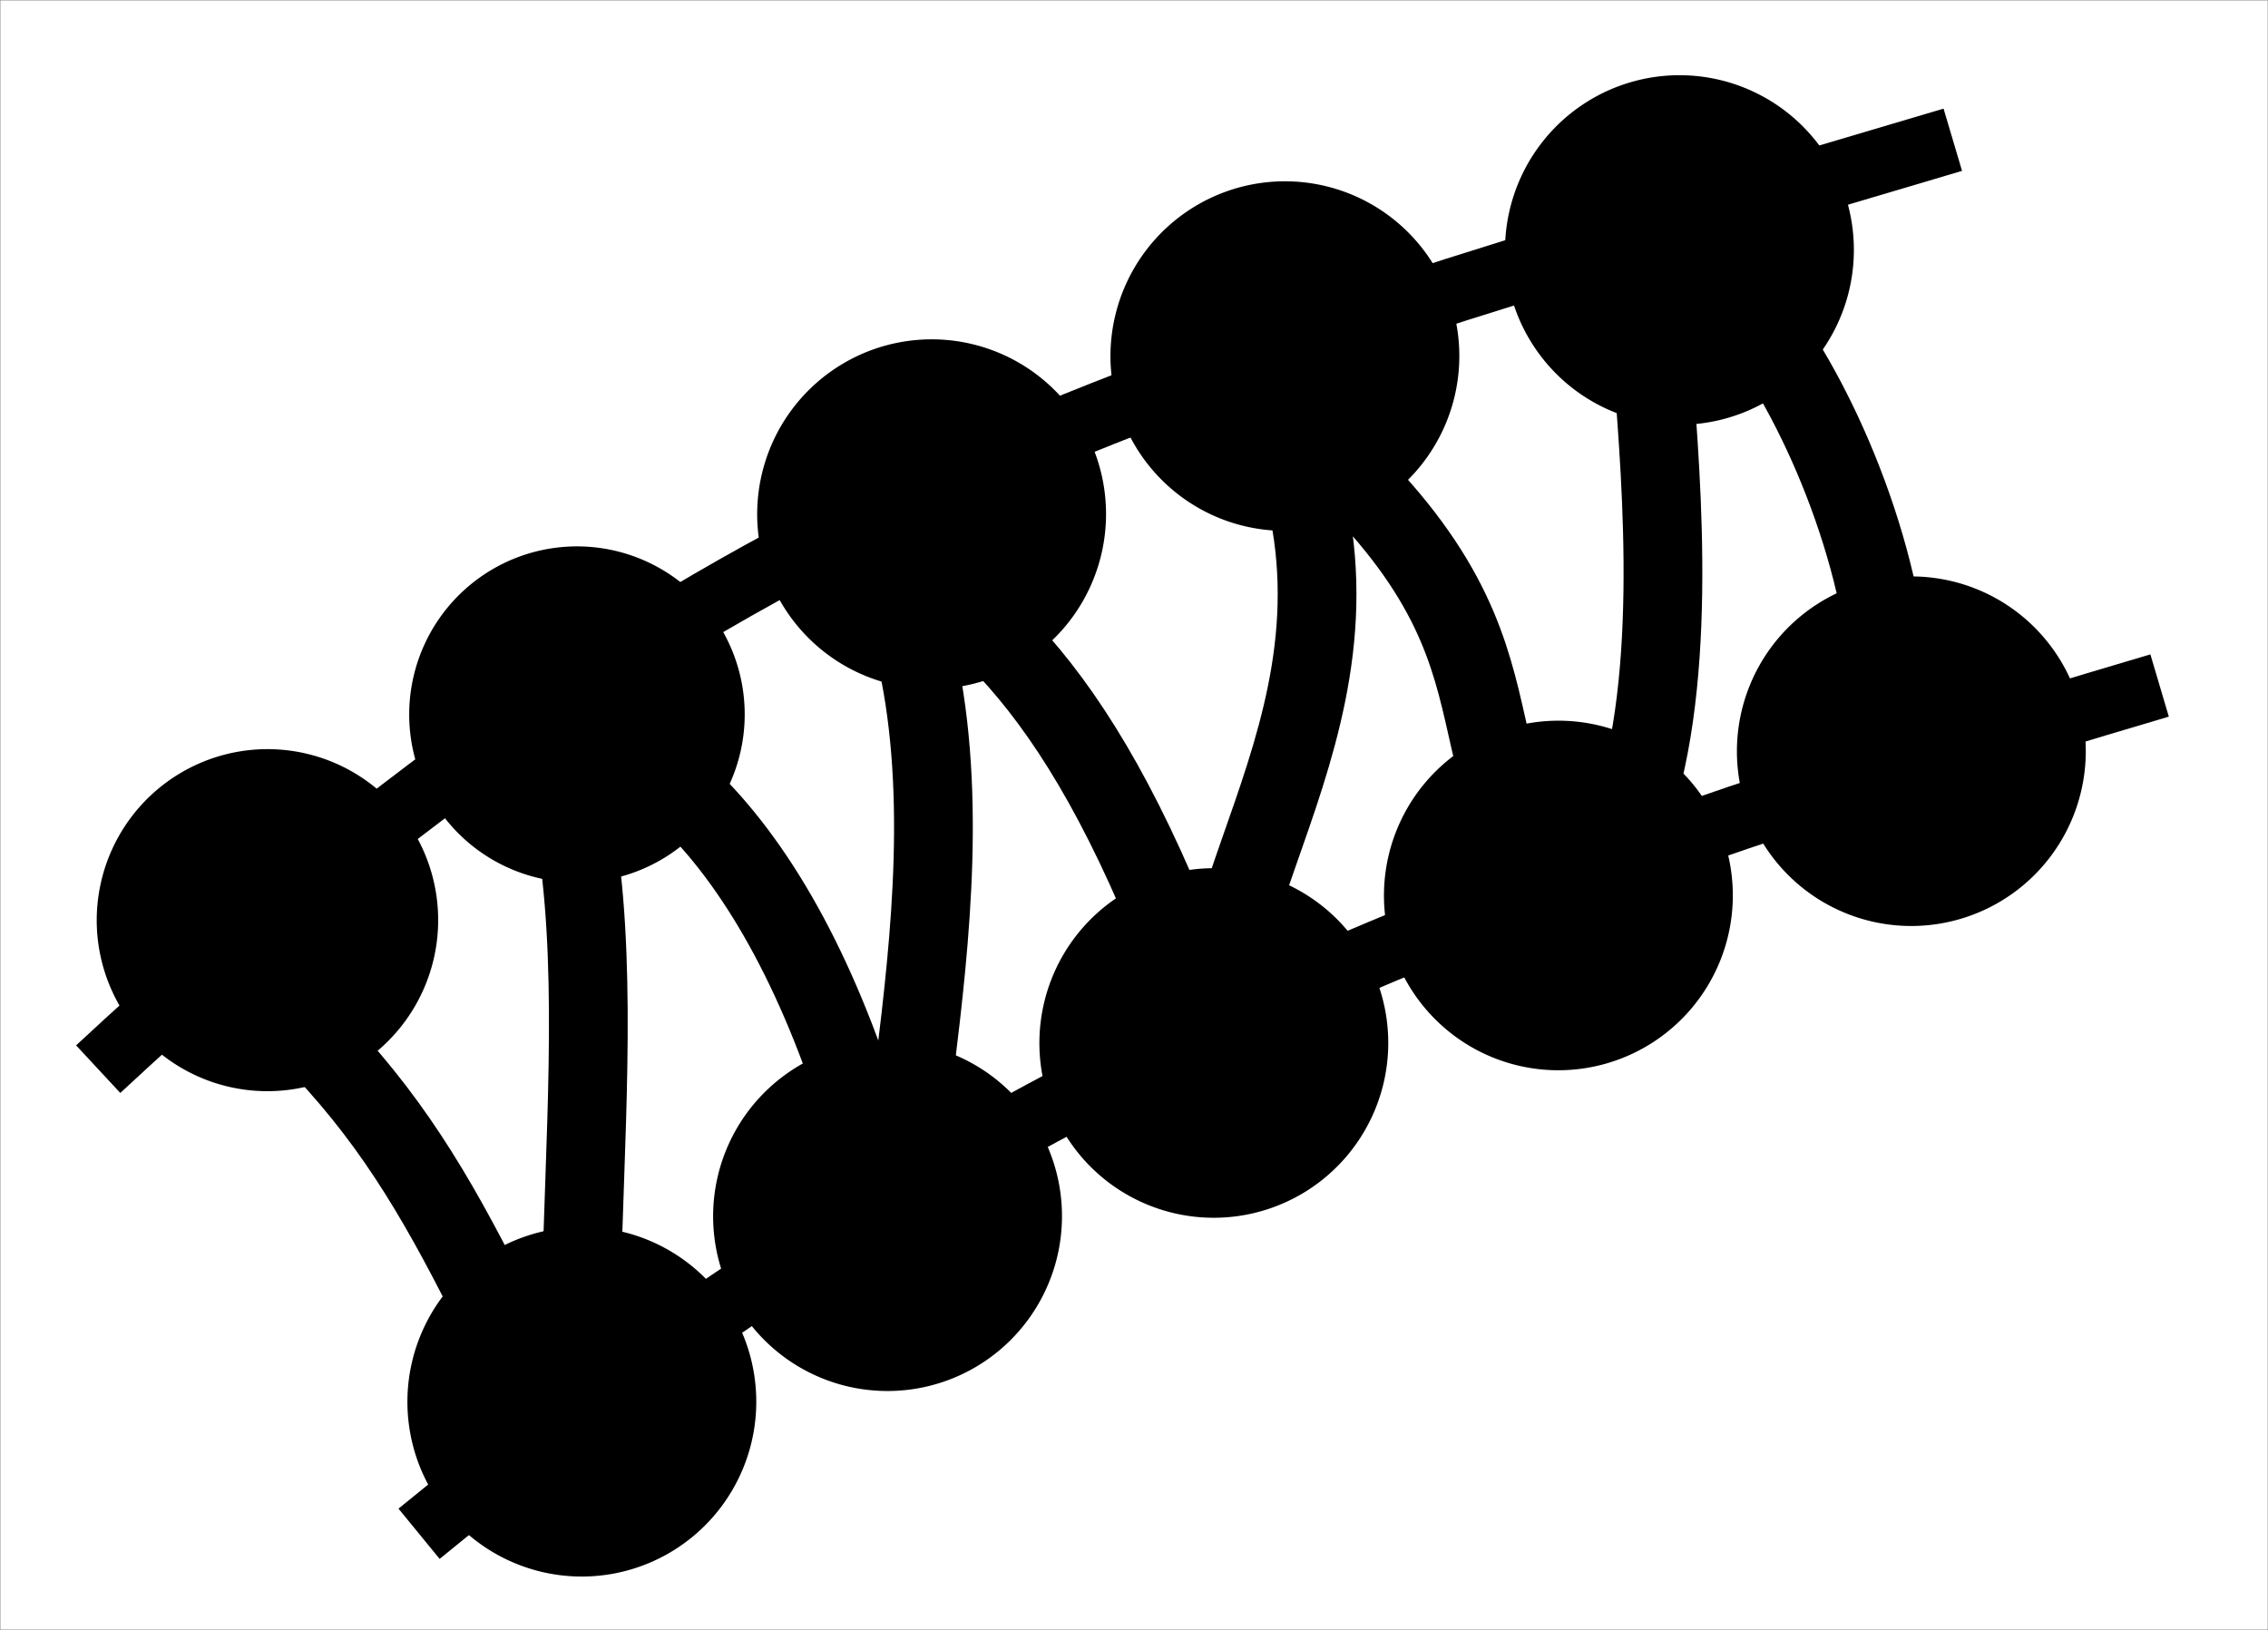 <?xml version="1.0" encoding="UTF-8" standalone="no"?>
<!-- Created with Inkscape (http://www.inkscape.org/) -->

<svg
   xmlns:dc="http://purl.org/dc/elements/1.1/"
   xmlns:cc="http://creativecommons.org/ns#"
   xmlns:rdf="http://www.w3.org/1999/02/22-rdf-syntax-ns#"
   xmlns:svg="http://www.w3.org/2000/svg"
   xmlns="http://www.w3.org/2000/svg"
   xmlns:sodipodi="http://sodipodi.sourceforge.net/DTD/sodipodi-0.dtd"
   xmlns:inkscape="http://www.inkscape.org/namespaces/inkscape"
   width="279.375"
   height="200.812"
   id="svg4580"
   version="1.1"
   inkscape:version="0.48.4 r9939"
   inkscape:export-filename="/home/joost/lipid.png"
   inkscape:export-xdpi="90"
   inkscape:export-ydpi="90"
   sodipodi:docname="lipid.svg">
  <rect width="100%" height="100%" fill="#808080" stroke="none"/>
  <defs
     id="defs4582" />
  <sodipodi:namedview
     id="base"
     pagecolor="#ffffff"
     bordercolor="#666666"
     borderopacity="1.0"
     inkscape:pageopacity="0.0"
     inkscape:pageshadow="2"
     inkscape:zoom="2.8"
     inkscape:cx="61.058649"
     inkscape:cy="96.433273"
     inkscape:document-units="px"
     inkscape:current-layer="layer1"
     showgrid="false"
     fit-margin-top="0"
     fit-margin-left="0"
     fit-margin-right="0"
     fit-margin-bottom="0"
     showguides="true"
     inkscape:guide-bbox="true"
     inkscape:window-width="1920"
     inkscape:window-height="1023"
     inkscape:window-x="0"
     inkscape:window-y="27"
     inkscape:window-maximized="1" />
  <g
     inkscape:label="Layer 1"
     inkscape:groupmode="layer"
     id="layer1"
     transform="translate(-61.188,-267.219)">
    <rect
       style="fill:#ffffff;fill-opacity:1;stroke:#333333;stroke-width:0;stroke-linecap:round;stroke-miterlimit:4;stroke-opacity:1;stroke-dasharray:none;stroke-dashoffset:0"
       id="rect5214"
       width="279.286"
       height="200.714"
       x="61.237"
       y="267.268"
       rx="0"
       ry="0" />
    <path
       sodipodi:type="arc"
       style="fill:#000000;fill-opacity:1;stroke:none"
       id="path4588"
       sodipodi:cx="136.07143"
       sodipodi:cy="440.57648"
       sodipodi:rx="41.07143"
       sodipodi:ry="41.07143"
       d="m 177.143,440.576 a 41.071,41.071 0 1 1 -82.143,0 41.071,41.071 0 1 1 82.143,0 z"
       transform="matrix(0.498,0.119,-0.119,0.499,78.798,144.543)" />
    <path
       sodipodi:type="arc"
       style="fill:#000000;fill-opacity:1;stroke:none"
       id="path4590"
       sodipodi:cx="235.35715"
       sodipodi:cy="388.43362"
       sodipodi:rx="40.357143"
       sodipodi:ry="40.357143"
       d="m 275.714,388.434 a 40.357,40.357 0 1 1 -80.714,0 40.357,40.357 0 1 1 80.714,0 z"
       transform="matrix(0.498,0.119,-0.119,0.499,61.274,133.4)" />
    <path
       sodipodi:type="arc"
       style="fill:#000000;fill-opacity:1;stroke:none"
       id="path4592"
       sodipodi:cx="366.78571"
       sodipodi:cy="364.14789"
       sodipodi:rx="47.5"
       sodipodi:ry="47.5"
       d="m 414.286,364.148 a 47.5,47.5 0 1 1 -95,0 47.5,47.5 0 1 1 95,0 z"
       transform="matrix(0.44,0.105,-0.105,0.441,52.795,131.456)" />
    <path
       sodipodi:type="arc"
       style="fill:#000000;fill-opacity:1;stroke:none"
       id="path4592-0"
       sodipodi:cx="366.78571"
       sodipodi:cy="364.14789"
       sodipodi:rx="47.5"
       sodipodi:ry="47.5"
       d="m 414.286,364.148 a 47.5,47.5 0 1 1 -95,0 47.5,47.5 0 1 1 95,0 z"
       transform="matrix(0.44,0.105,-0.105,0.441,96.313,111.986)" />
    <path
       sodipodi:type="arc"
       style="fill:#000000;fill-opacity:1;stroke:none"
       id="path4592-7"
       sodipodi:cx="366.78571"
       sodipodi:cy="364.14789"
       sodipodi:rx="47.5"
       sodipodi:ry="47.5"
       d="m 414.286,364.148 a 47.5,47.5 0 1 1 -95,0 47.5,47.5 0 1 1 95,0 z"
       transform="matrix(0.44,0.105,-0.105,0.441,144.914,98.916)" />
    <path
       sodipodi:type="arc"
       style="fill:#000000;fill-opacity:1;stroke:none"
       id="path4592-8"
       sodipodi:cx="366.78571"
       sodipodi:cy="364.14789"
       sodipodi:rx="47.5"
       sodipodi:ry="47.5"
       d="m 414.286,364.148 a 47.5,47.5 0 1 1 -95,0 47.5,47.5 0 1 1 95,0 z"
       transform="matrix(0.44,0.105,-0.105,0.441,9.71,240.813)" />
    <path
       sodipodi:type="arc"
       style="fill:#000000;fill-opacity:1;stroke:none"
       id="path4592-9"
       sodipodi:cx="366.78571"
       sodipodi:cy="364.14789"
       sodipodi:rx="47.5"
       sodipodi:ry="47.5"
       d="m 414.286,364.148 a 47.5,47.5 0 1 1 -95,0 47.5,47.5 0 1 1 95,0 z"
       transform="matrix(0.44,0.105,-0.105,0.441,47.368,217.956)" />
    <path
       sodipodi:type="arc"
       style="fill:#000000;fill-opacity:1;stroke:none"
       id="path4592-6"
       sodipodi:cx="366.78571"
       sodipodi:cy="364.14789"
       sodipodi:rx="47.5"
       sodipodi:ry="47.5"
       d="m 414.286,364.148 a 47.5,47.5 0 1 1 -95,0 47.5,47.5 0 1 1 95,0 z"
       transform="matrix(0.44,0.105,-0.105,0.441,87.559,196.612)" />
    <path
       sodipodi:type="arc"
       style="fill:#000000;fill-opacity:1;stroke:none"
       id="path4592-63"
       sodipodi:cx="366.78571"
       sodipodi:cy="364.14789"
       sodipodi:rx="47.5"
       sodipodi:ry="47.5"
       d="m 414.286,364.148 a 47.5,47.5 0 1 1 -95,0 47.5,47.5 0 1 1 95,0 z"
       transform="matrix(0.44,0.105,-0.105,0.441,130.003,178.439)" />
    <path
       sodipodi:type="arc"
       style="fill:#000000;fill-opacity:1;stroke:none"
       id="path4592-94"
       sodipodi:cx="366.78571"
       sodipodi:cy="364.14789"
       sodipodi:rx="47.5"
       sodipodi:ry="47.5"
       d="m 414.286,364.148 a 47.5,47.5 0 1 1 -95,0 47.5,47.5 0 1 1 95,0 z"
       transform="matrix(0.44,0.105,-0.105,0.441,173.48,160.666)" />
    <path
       style="fill:none;stroke:#000000;stroke-width:9.7;stroke-linecap:butt;stroke-linejoin:miter;stroke-miterlimit:4;stroke-opacity:1;stroke-dasharray:none"
       d="m 86.009,383.079 c 27.345,21.025 31.019,37.09 48.765,71.032 -6.182,-24.583 4.935,-72.772 -6.793,-98.675 18.732,3.783 36.157,26.156 44.661,70.566 -4.031,-15.554 12.103,-59.922 -3.225,-91.617 14.684,9.481 27.688,20.479 42.151,63.805 -3.72,-21.714 22.533,-45.881 6.777,-80.572 35.167,28.702 18.758,41.18 36.387,62.319 23.177,-22.368 1.425,-99.232 13.707,-71.492 -3.577,-25.559 30.224,18.897 25.287,55.063"
       id="path4656"
       inkscape:connector-curvature="0"
       sodipodi:nodetypes="cccccccccc" />
    <path
       style="fill:none;stroke:#000000;stroke-width:8;stroke-linecap:butt;stroke-linejoin:miter;stroke-miterlimit:4;stroke-opacity:1;stroke-dasharray:none"
       d="M 73.283,398.938 C 149.785,327.872 197.727,315.323 301.736,284.436"
       id="path5166"
       inkscape:connector-curvature="0"
       sodipodi:nodetypes="cc" />
    <path
       style="fill:none;stroke:#000000;stroke-width:8;stroke-linecap:butt;stroke-linejoin:miter;stroke-miterlimit:4;stroke-opacity:1;stroke-dasharray:none"
       d="M 112.808,456.177 C 183.074,398.685 243.86,376.351 327.21,351.672"
       id="path5166-1"
       inkscape:connector-curvature="0"
       sodipodi:nodetypes="cc" />
  </g>
</svg>
